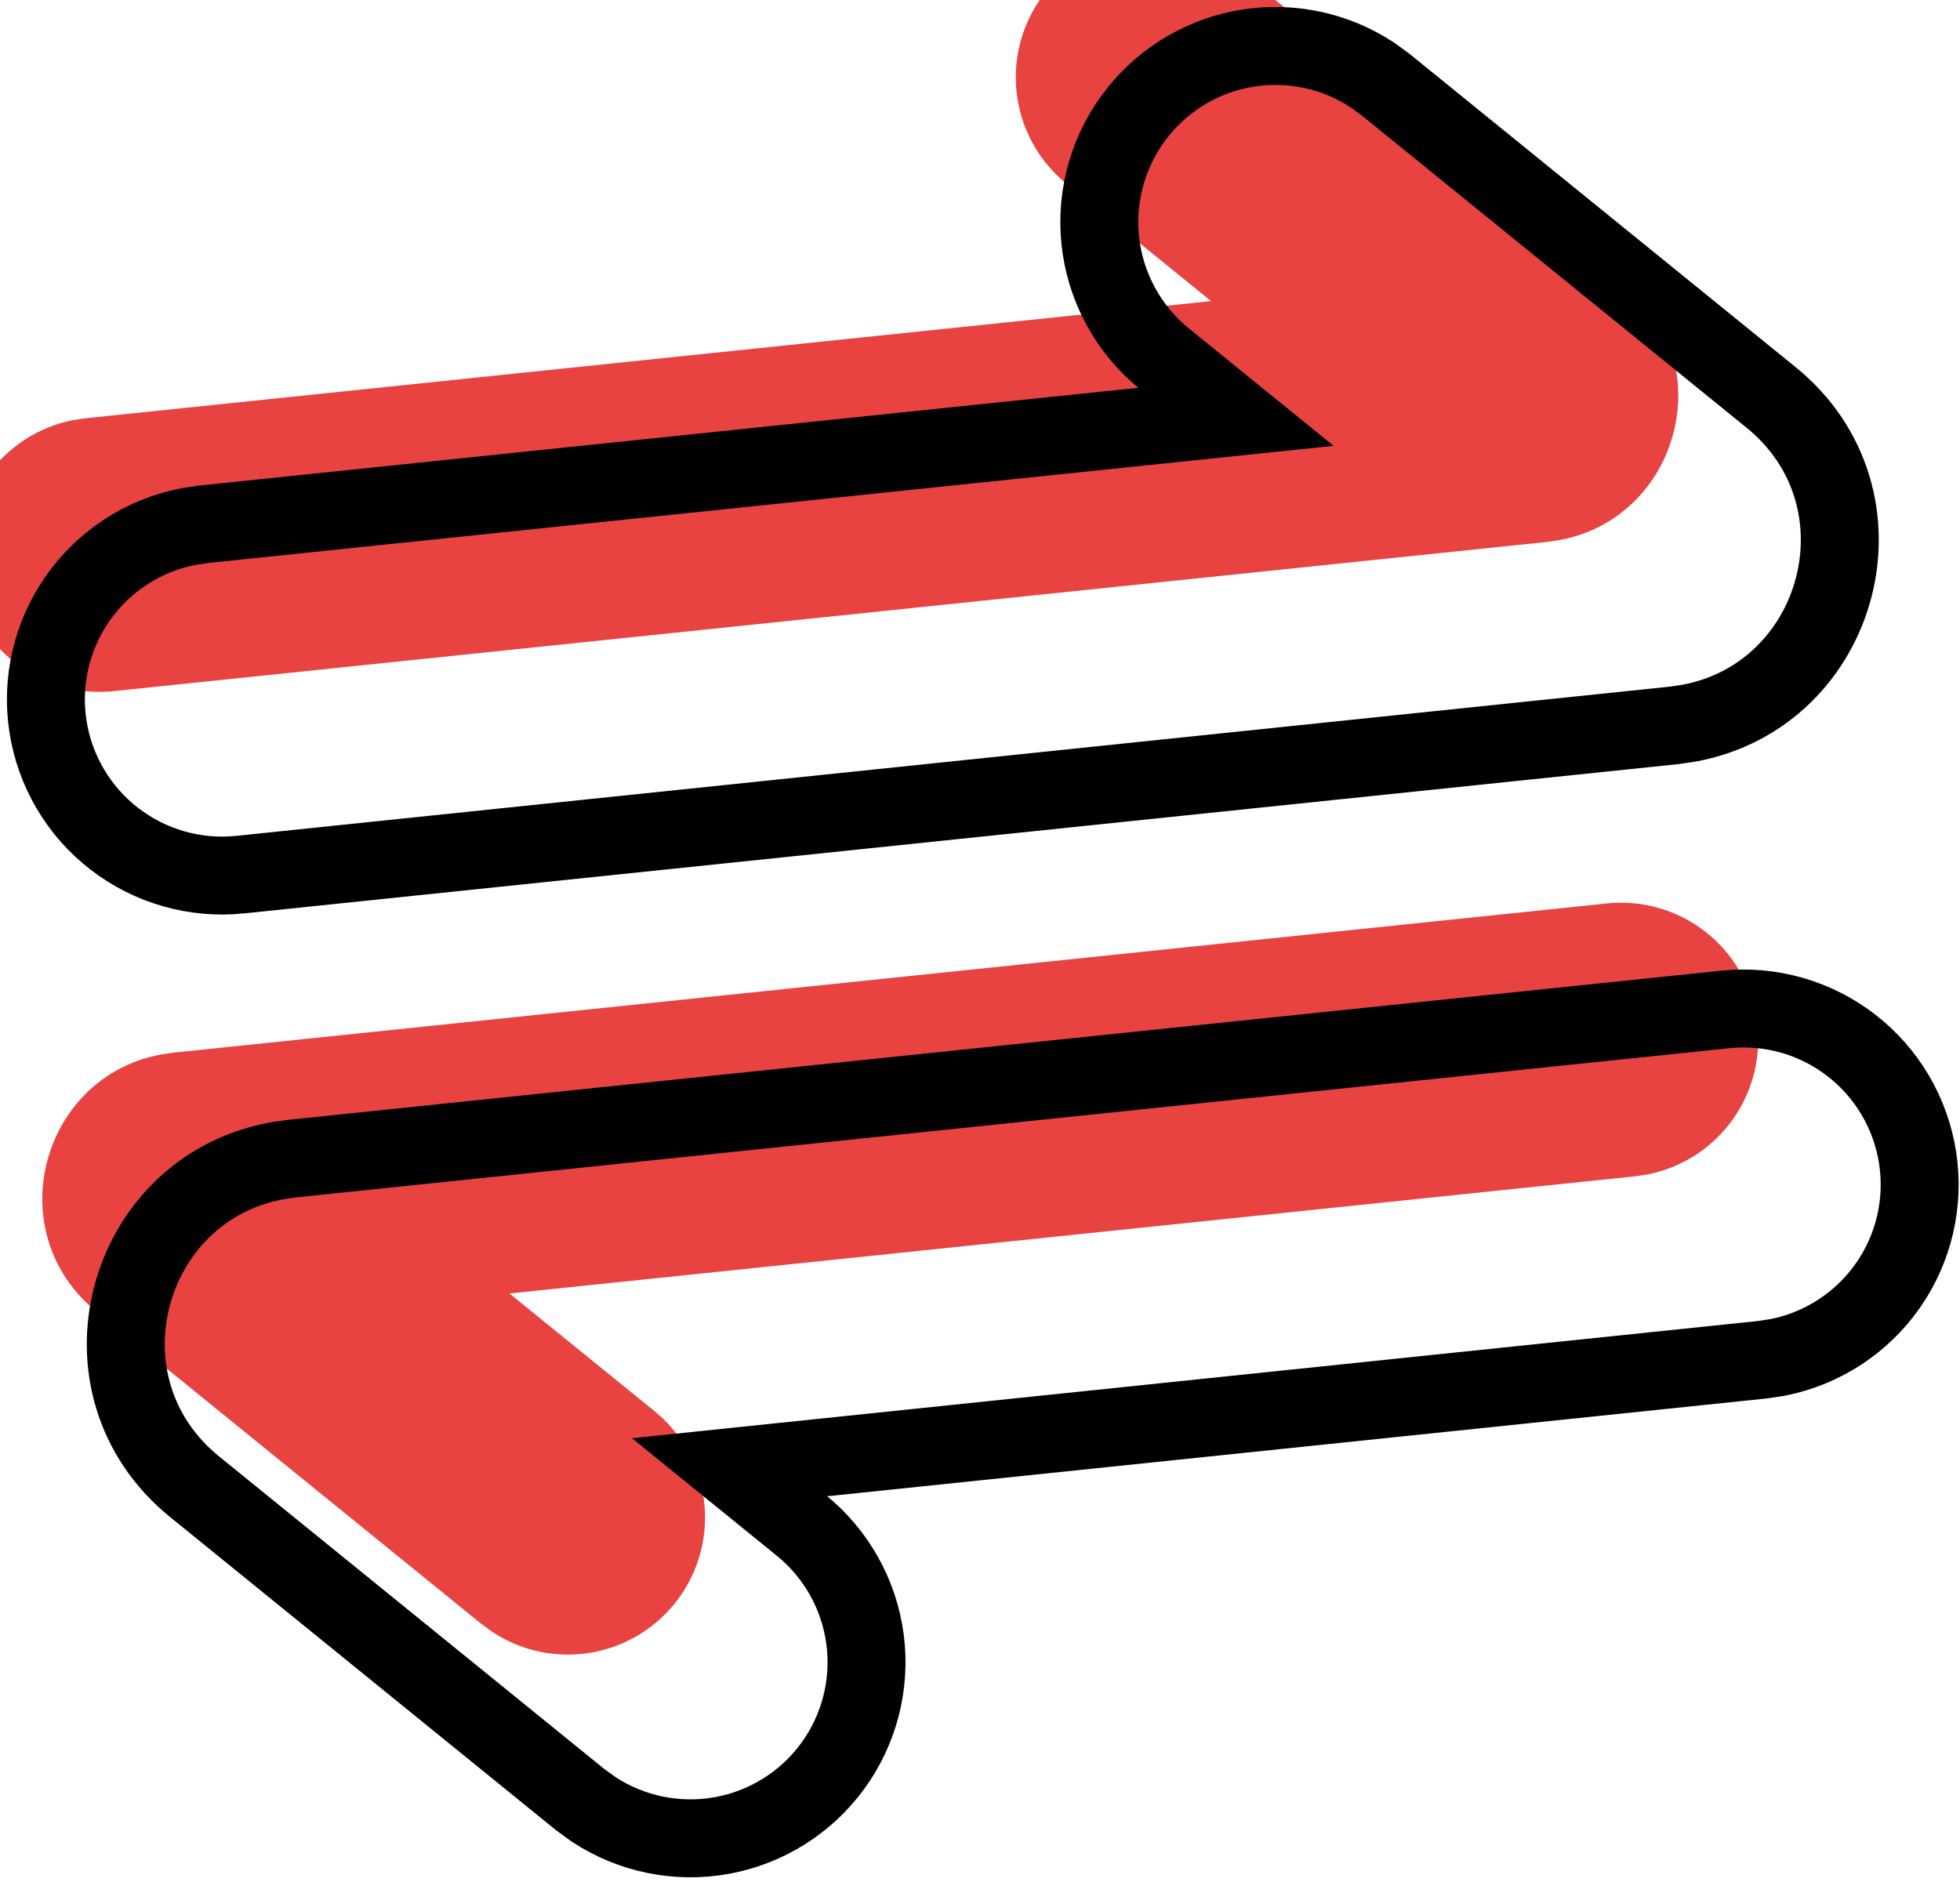 <svg width="176" height="169" viewBox="0 0 176 169" fill="none" xmlns="http://www.w3.org/2000/svg">
<g filter="url(#filter0_i_2009_158)">
<path d="M155.289 94.142C158.436 93.816 161.587 94.713 164.09 96.647C166.594 98.582 168.257 101.405 168.736 104.532C169.216 107.659 168.473 110.851 166.664 113.445C164.854 116.039 162.116 117.837 159.016 118.467L157.846 118.647L56.748 129.172L69.735 139.71C72.195 141.698 73.795 144.556 74.206 147.692C74.618 150.827 73.807 154 71.943 156.554C70.079 159.108 67.305 160.847 64.194 161.411C61.083 161.975 57.874 161.321 55.231 159.584L54.212 158.84L19.677 130.811C10.893 123.683 14.67 109.723 25.448 107.71L26.587 107.542L155.289 94.142ZM104.965 12.187C106.884 9.819 109.613 8.247 112.625 7.775C115.636 7.302 118.715 7.964 121.268 9.631L122.287 10.375L156.822 38.404C165.606 45.532 161.829 59.492 151.051 61.505L149.912 61.673L21.21 75.073C18.064 75.399 14.912 74.502 12.409 72.568C9.905 70.633 8.242 67.81 7.763 64.683C7.284 61.556 8.026 58.364 9.835 55.77C11.645 53.176 14.383 51.377 17.483 50.748L18.653 50.568L119.751 40.042L106.764 29.505C104.23 27.446 102.617 24.466 102.278 21.219C101.939 17.972 102.911 14.723 104.965 12.187Z" fill="#E84341"/>
</g>
<path d="M154.928 90.66L154.926 90.661L26.224 104.06L26.149 104.068L26.075 104.079L24.937 104.247L24.87 104.257L24.805 104.269C11.136 106.823 6.338 124.494 17.472 133.528L52.007 161.557L52.076 161.613L52.148 161.665L53.167 162.41L53.237 162.461L53.309 162.509C56.703 164.739 60.824 165.579 64.819 164.855C68.814 164.131 72.377 161.897 74.771 158.618C77.164 155.338 78.205 151.264 77.677 147.237C77.149 143.212 75.095 139.544 71.938 136.991C71.937 136.99 71.936 136.99 71.935 136.989L65.514 131.779L158.209 122.128L158.294 122.119L158.378 122.106L159.548 121.926L159.631 121.914L159.714 121.897C163.694 121.088 167.211 118.779 169.535 115.448C171.858 112.116 172.811 108.018 172.196 104.003C171.581 99.987 169.445 96.362 166.23 93.878C163.015 91.394 158.968 90.242 154.928 90.66ZM102.246 9.983L102.245 9.984C99.611 13.236 98.361 17.407 98.797 21.582C99.232 25.751 101.303 29.577 104.557 32.221L104.559 32.222L110.985 37.436L18.29 47.087L18.205 47.096L18.121 47.109L16.951 47.288L16.868 47.301L16.785 47.318C12.805 48.127 9.288 50.436 6.964 53.767C4.641 57.099 3.688 61.197 4.303 65.212C4.918 69.228 7.054 72.853 10.269 75.337C13.484 77.821 17.531 78.973 21.571 78.555L21.573 78.554L150.276 65.154L150.35 65.147L150.424 65.136L151.563 64.968L151.629 64.958L151.694 64.946C165.363 62.392 170.161 44.721 159.027 35.687L124.492 7.658L124.423 7.602L124.351 7.55L123.332 6.805L123.258 6.751L123.181 6.701C119.904 4.56 115.949 3.711 112.082 4.317C108.215 4.923 104.71 6.942 102.246 9.983Z" stroke="black" stroke-width="7"/>
<defs>
<filter id="filter0_i_2009_158" x="-3.38" y="-3.374" width="179.259" height="171.983" filterUnits="userSpaceOnUse" color-interpolation-filters="sRGB">
<feFlood flood-opacity="0" result="BackgroundImageFix"/>
<feBlend mode="normal" in="SourceGraphic" in2="BackgroundImageFix" result="shape"/>
<feColorMatrix in="SourceAlpha" type="matrix" values="0 0 0 0 0 0 0 0 0 0 0 0 0 0 0 0 0 0 127 0" result="hardAlpha"/>
<feOffset dx="-11" dy="-13"/>
<feGaussianBlur stdDeviation="2"/>
<feComposite in2="hardAlpha" operator="arithmetic" k2="-1" k3="1"/>
<feColorMatrix type="matrix" values="0 0 0 0 0 0 0 0 0 0 0 0 0 0 0 0 0 0 0.45 0"/>
<feBlend mode="normal" in2="shape" result="effect1_innerShadow_2009_158"/>
</filter>
</defs>
</svg>
